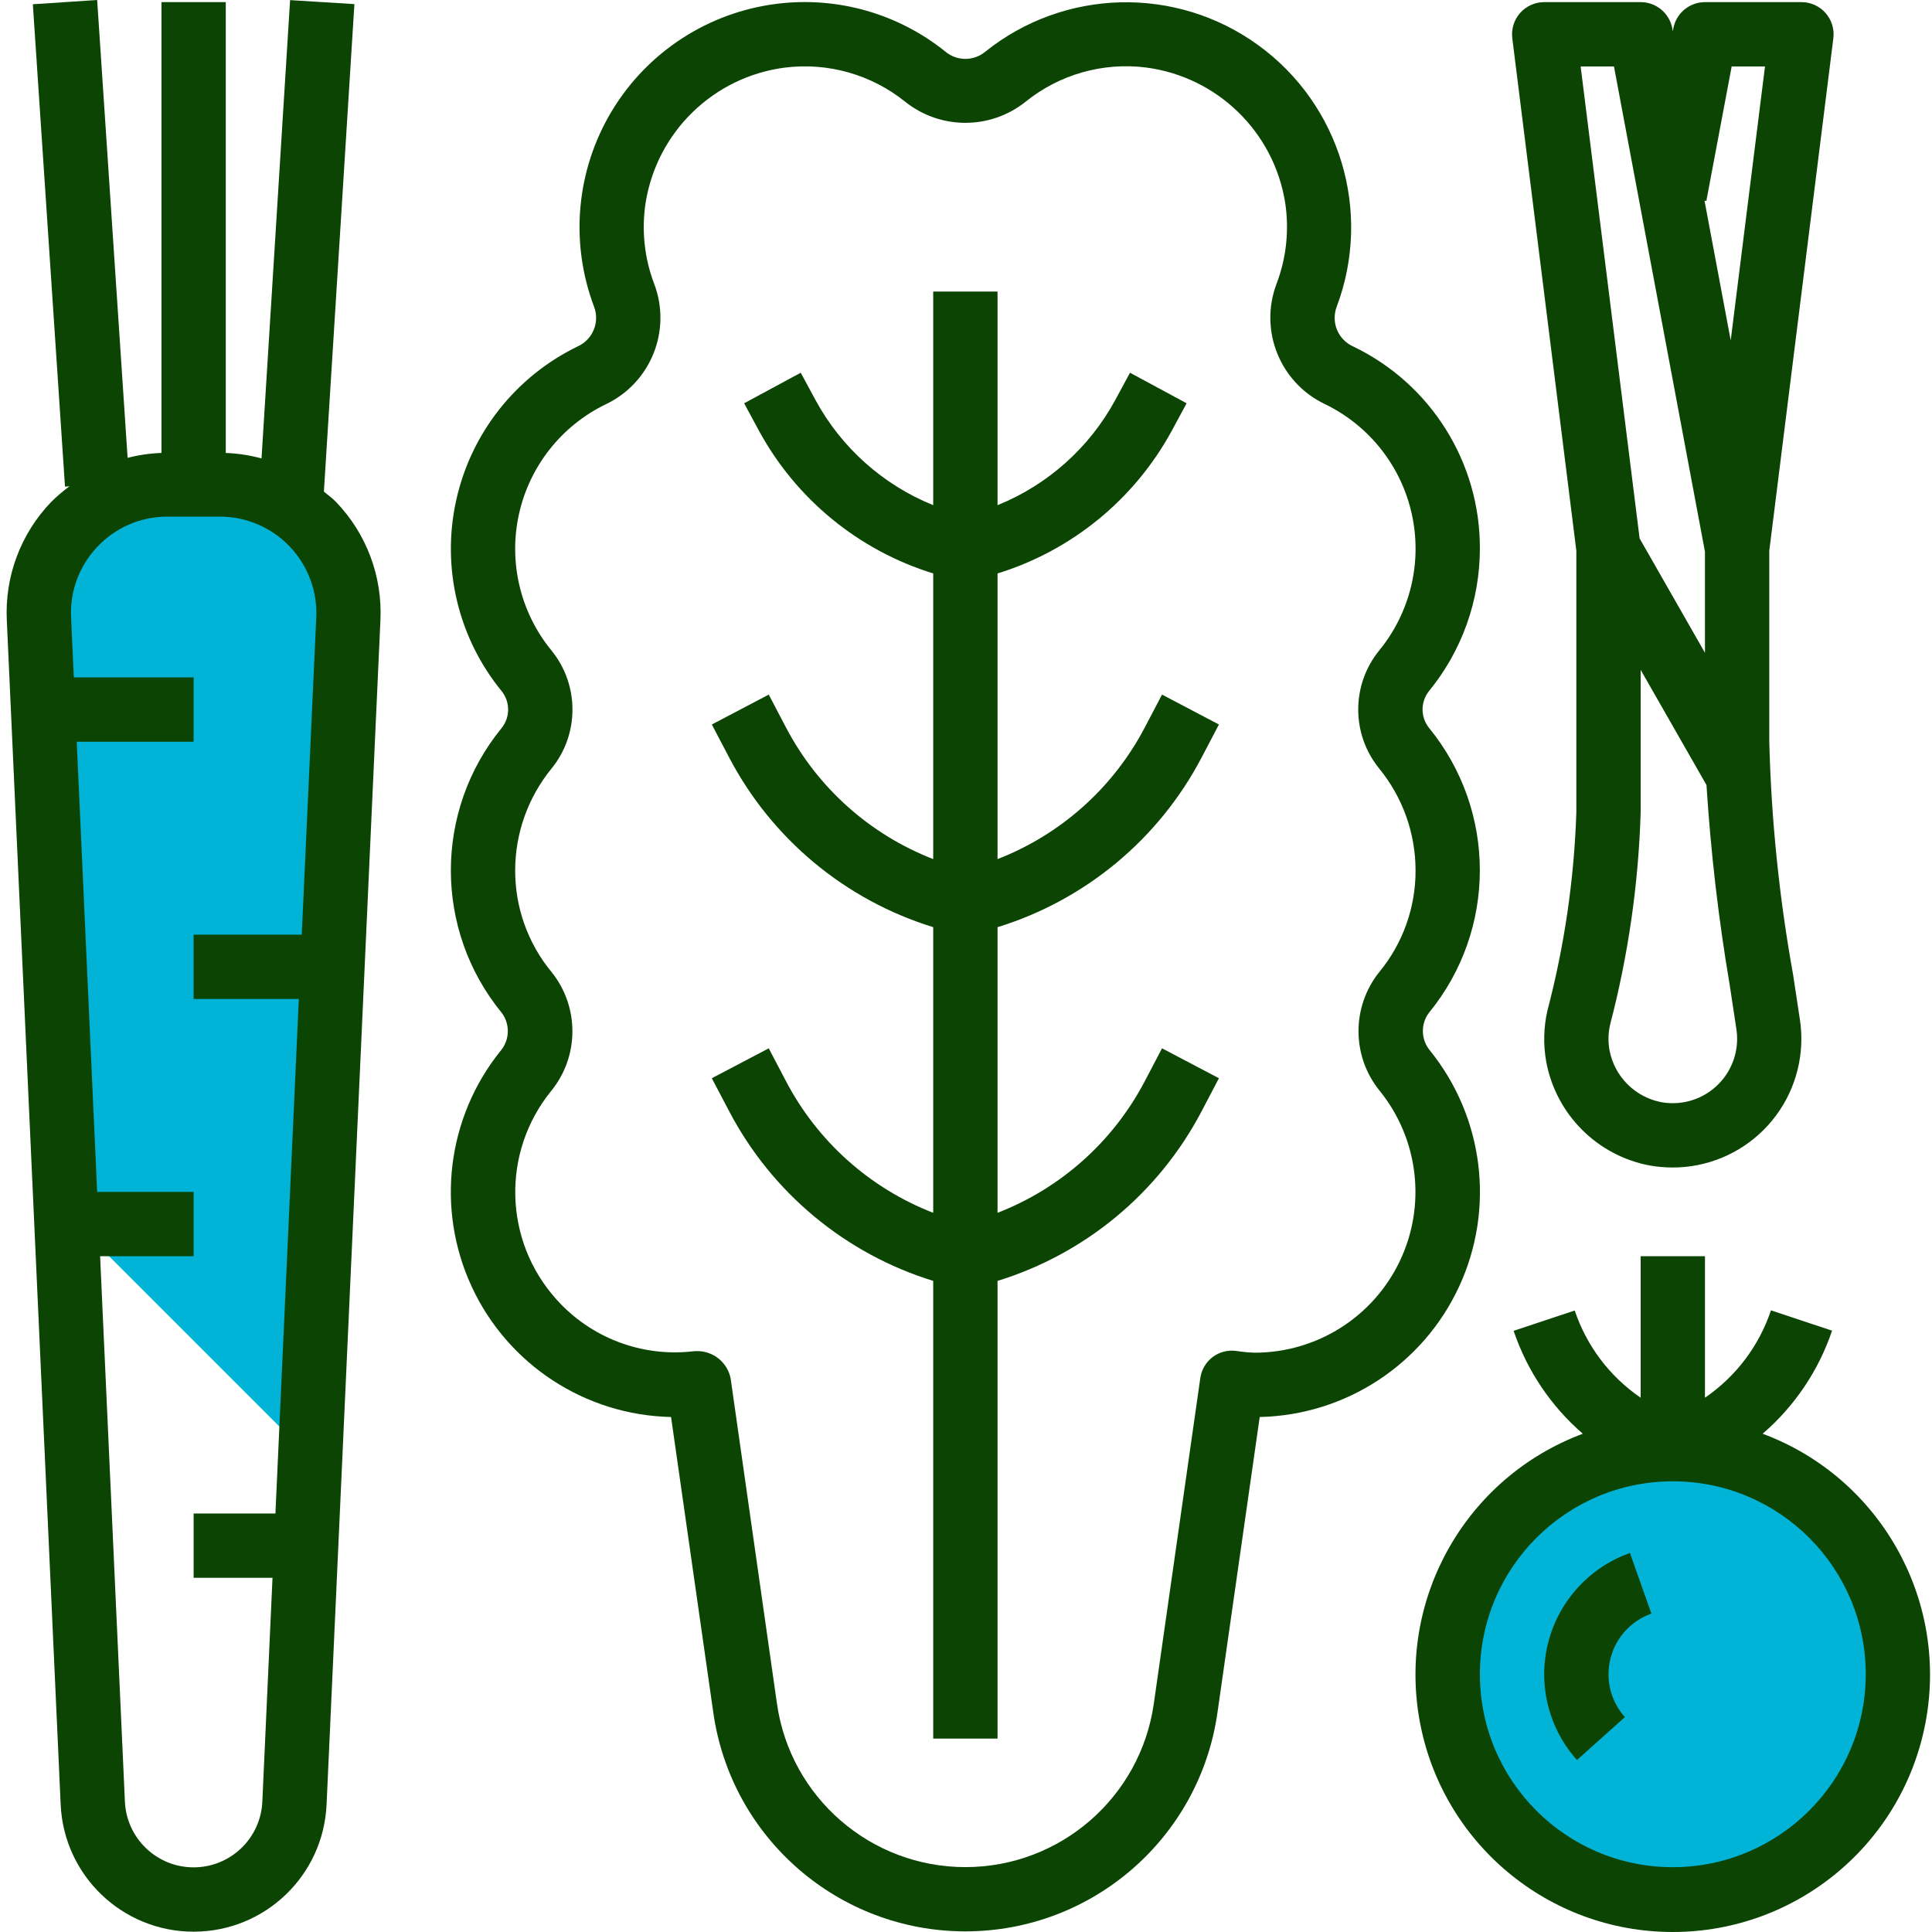 <svg width="80" height="80" viewBox="0 0 80 80" fill="none" xmlns="http://www.w3.org/2000/svg">
<circle cx="70" cy="69" r="9" fill="#01b3d7"/>
<path d="M2 35L3 50.5L12 59.5L13 55L14 38.5V23.5L12 21.5L10 20.5H5L2 22.5V26V35Z" fill="#01b3d7"/>
<path d="M49.756 31.367L50.473 30L48.117 28.762L47.399 30.13C46.093 32.621 43.928 34.555 41.306 35.573V23.745C44.389 22.793 46.977 20.673 48.52 17.838L49.135 16.699L46.791 15.434L46.176 16.572C45.105 18.541 43.383 20.078 41.306 20.918V12.072H38.642V20.918C36.565 20.078 34.843 18.541 33.772 16.572L33.157 15.434L30.813 16.699L31.428 17.838C32.97 20.673 35.559 22.793 38.642 23.745V35.573C36.02 34.555 33.856 32.621 32.55 30.13L31.832 28.762L29.475 30L30.193 31.367C31.961 34.741 35.003 37.27 38.642 38.392V50.22C36.02 49.202 33.856 47.268 32.55 44.777L31.832 43.409L29.475 44.647L30.193 46.014C31.961 49.388 35.003 51.917 38.642 53.039V71.991H41.306V53.039C44.946 51.917 47.987 49.388 49.756 46.014L50.473 44.647L48.117 43.409L47.399 44.777C46.093 47.268 43.928 49.202 41.306 50.22V38.392C44.946 37.27 47.987 34.741 49.756 31.367Z" fill="#0c4403"/>
<path d="M72.996 59.361C74.314 58.222 75.304 56.751 75.862 55.1L73.332 54.259C72.839 55.73 71.88 57 70.599 57.876V52.018H67.936V57.876C66.657 57.002 65.699 55.734 65.206 54.265L62.676 55.107C63.233 56.757 64.223 58.229 65.541 59.368C60.713 61.169 57.867 66.169 58.782 71.24C59.698 76.311 64.112 80 69.265 80C74.418 80 78.833 76.311 79.748 71.24C80.664 66.169 77.817 61.169 72.989 59.368L72.996 59.361ZM69.268 77.317C64.856 77.317 61.279 73.74 61.279 69.328C61.279 64.915 64.856 61.338 69.268 61.338C73.68 61.338 77.257 64.915 77.257 69.328C77.253 73.738 73.678 77.312 69.268 77.317Z" fill="#0c4403"/>
<path d="M75.915 1.584C75.963 1.205 75.845 0.824 75.592 0.538C75.34 0.252 74.976 0.088 74.594 0.088H70.599C69.959 0.088 69.409 0.544 69.29 1.174L69.268 1.296L69.246 1.174C69.127 0.544 68.577 0.088 67.936 0.088H63.942C63.56 0.088 63.197 0.252 62.944 0.538C62.691 0.824 62.574 1.205 62.621 1.584L65.273 22.806V33.643C65.181 36.414 64.779 39.166 64.075 41.848C63.917 42.54 63.9 43.259 64.025 43.958C64.428 46.145 66.138 47.857 68.324 48.263C68.632 48.316 68.943 48.343 69.256 48.344C70.67 48.346 72.026 47.786 73.027 46.787C74.028 45.788 74.59 44.432 74.59 43.018C74.59 42.759 74.571 42.501 74.534 42.246L74.247 40.35C73.673 37.167 73.344 33.946 73.262 30.713V22.806L75.915 1.584ZM65.451 2.751H66.831L70.599 22.848V27.031L67.893 22.295L65.451 2.751ZM70.98 45.055C70.37 45.569 69.562 45.782 68.778 45.636C67.698 45.423 66.855 44.576 66.648 43.496C66.583 43.143 66.59 42.781 66.67 42.431C67.421 39.559 67.846 36.61 67.936 33.643V27.737L70.662 32.507C70.837 35.27 71.156 38.022 71.618 40.752L71.903 42.633C71.922 42.759 71.931 42.887 71.931 43.015C71.931 43.802 71.583 44.549 70.98 45.055ZM71.665 14.094L70.58 8.307L70.656 8.322L71.705 2.751H73.085L71.665 14.094Z" fill="#0c4403"/>
<path d="M61.279 22.724C61.293 19.152 59.251 15.891 56.031 14.346C55.403 14.064 55.105 13.341 55.351 12.698C56.83 8.767 55.498 4.332 52.097 1.867C48.696 -0.598 44.067 -0.483 40.792 2.146C40.316 2.536 39.632 2.536 39.157 2.146C37.197 0.564 34.679 -0.154 32.179 0.156C29.341 0.505 26.821 2.138 25.341 4.585C23.862 7.032 23.588 10.022 24.598 12.698C24.844 13.341 24.545 14.064 23.917 14.346C21.353 15.59 19.5 17.939 18.888 20.723C18.275 23.505 18.97 26.415 20.775 28.622C21.129 29.066 21.129 29.697 20.775 30.142C17.967 33.573 17.967 38.508 20.775 41.939C21.126 42.406 21.11 43.051 20.738 43.5C18.504 46.265 18.038 50.06 19.535 53.283C21.032 56.507 24.233 58.599 27.787 58.675L29.538 70.926C30.281 76.118 34.729 79.974 39.974 79.974C45.219 79.974 49.667 76.118 50.411 70.926L52.162 58.675C55.716 58.599 58.918 56.506 60.415 53.282C61.912 50.056 61.444 46.26 59.208 43.496C58.836 43.047 58.82 42.401 59.171 41.935C61.979 38.505 61.979 33.569 59.171 30.138C58.817 29.693 58.817 29.062 59.171 28.617C60.531 26.954 61.275 24.873 61.279 22.724ZM57.114 31.829C58.084 33.018 58.614 34.505 58.615 36.039C58.621 37.575 58.089 39.066 57.112 40.251C55.957 41.693 55.967 43.748 57.138 45.178C58.745 47.173 59.065 49.914 57.96 52.226C56.855 54.538 54.521 56.01 51.958 56.012C51.7 56.004 51.443 55.98 51.189 55.939C50.841 55.891 50.489 55.984 50.209 56.196C49.931 56.409 49.748 56.723 49.701 57.071L47.776 70.551C47.219 74.432 43.894 77.313 39.974 77.313C36.054 77.313 32.729 74.432 32.173 70.551L30.254 57.078C30.121 56.41 29.528 55.934 28.848 55.946C28.788 55.946 28.729 55.95 28.67 55.958C26.553 56.193 24.453 55.389 23.035 53.799C20.854 51.371 20.762 47.717 22.817 45.182C23.988 43.751 23.998 41.697 22.843 40.255C21.862 39.07 21.328 37.578 21.332 36.039C21.334 34.505 21.864 33.018 22.834 31.829C23.995 30.404 23.995 28.359 22.834 26.934C21.546 25.359 21.05 23.281 21.488 21.294C21.926 19.307 23.25 17.629 25.081 16.742C26.948 15.855 27.822 13.684 27.088 11.752C26.682 10.685 26.56 9.531 26.733 8.403C27.198 5.465 29.543 3.183 32.494 2.8C34.281 2.574 36.083 3.085 37.486 4.216C38.942 5.376 41.006 5.376 42.463 4.216C43.864 3.083 45.667 2.57 47.455 2.795C50.405 3.179 52.75 5.459 53.217 8.398C53.388 9.526 53.266 10.68 52.861 11.746C52.127 13.679 53 15.85 54.867 16.736C56.698 17.624 58.022 19.301 58.46 21.288C58.898 23.275 58.401 25.354 57.114 26.929C55.95 28.355 55.95 30.403 57.114 31.829Z" fill="#0c4403"/>
<path d="M0.282 25.689L2.512 74.717C2.641 77.665 5.068 79.987 8.017 79.987C10.967 79.987 13.393 77.665 13.523 74.717L15.752 25.689C15.841 23.871 15.177 22.098 13.915 20.786C13.76 20.624 13.579 20.5 13.412 20.355L14.675 0.17L12.012 0.005L10.829 18.982C10.345 18.851 9.849 18.775 9.349 18.755V0.088H6.686V18.755C6.212 18.772 5.742 18.84 5.284 18.958L4.023 0L1.36 0.176L2.691 20.148L2.876 20.137C2.608 20.334 2.354 20.552 2.118 20.786C0.856 22.098 0.192 23.872 0.282 25.689ZM4.045 22.627C4.797 21.835 5.842 21.388 6.933 21.392H9.101C10.193 21.391 11.238 21.837 11.992 22.626C12.746 23.414 13.146 24.478 13.096 25.568L12.495 38.702H8.017V41.365H12.374L11.405 62.67H8.017V65.333H11.284L10.863 74.598C10.797 76.122 9.542 77.323 8.017 77.323C6.493 77.323 5.238 76.122 5.172 74.598L4.145 52.018H8.017V49.355H4.023L3.177 30.713H8.017V28.05H3.056L2.943 25.568C2.889 24.477 3.288 23.413 4.045 22.627Z" fill="#0c4403"/>
<path d="M63.942 69.328C63.941 70.638 64.424 71.903 65.299 72.879L67.283 71.102C66.691 70.441 66.468 69.527 66.688 68.667C66.908 67.806 67.542 67.112 68.38 66.817L67.493 64.305C65.367 65.06 63.945 67.071 63.942 69.328Z" fill="#0c4403"/>
</svg>
